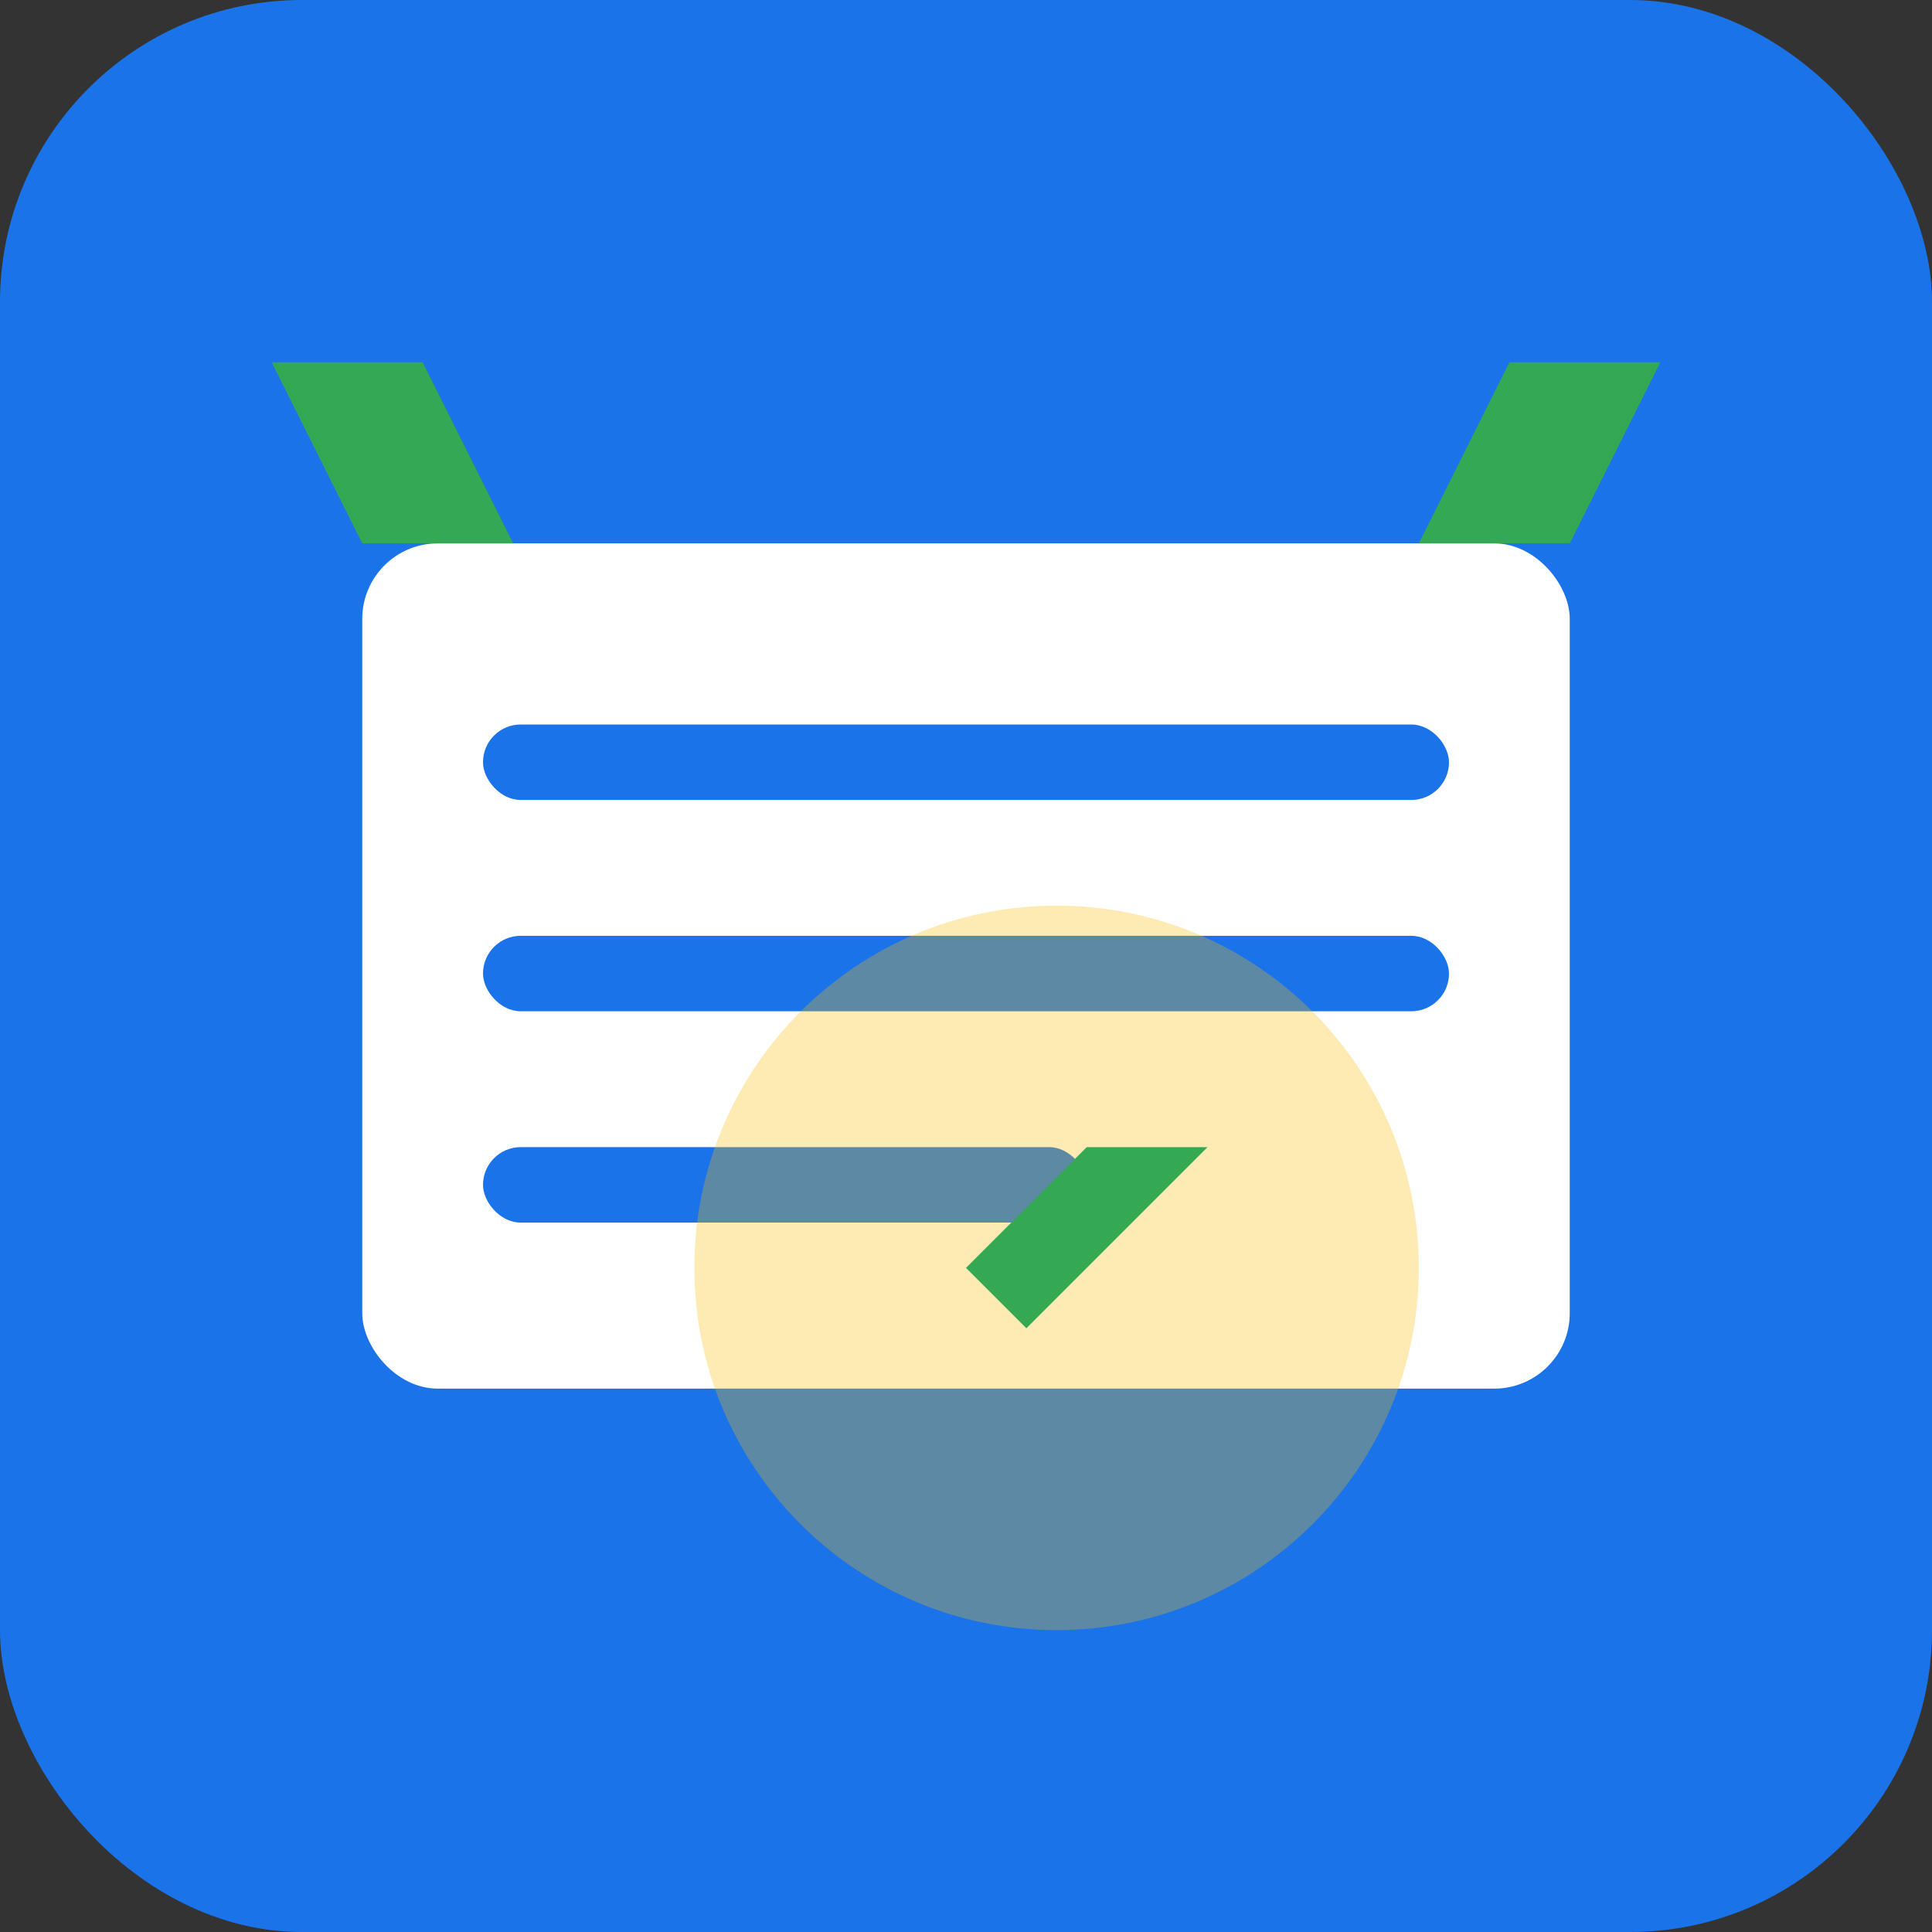 <?xml version="1.0" encoding="UTF-8" standalone="no"?>
<svg width="128" height="128" viewBox="0 0 128 128" fill="none" xmlns="http://www.w3.org/2000/svg">
  <rect x="0" y="0" width="128" height="128" fill="#333333" stroke="none"/>
  <rect width="128" height="128" rx="20" fill="#1A73E8"/>
  <rect x="24" y="36" width="80" height="56" rx="5" fill="white"/>
  <rect x="32" y="48" width="64" height="5" rx="2.5" fill="#1A73E8"/>
  <rect x="32" y="62" width="64" height="5" rx="2.5" fill="#1A73E8"/>
  <rect x="32" y="76" width="40" height="5" rx="2.5" fill="#1A73E8"/>
  <path d="M104 36L110 24H100L94 36H104Z" fill="#34A853"/>
  <path d="M24 36L18 24H28L34 36H24Z" fill="#34A853"/>
  <path d="M70 108C83.255 108 94 97.255 94 84C94 70.745 83.255 60 70 60C56.745 60 46 70.745 46 84C46 97.255 56.745 108 70 108Z" fill="#FBBC05" fill-opacity="0.3"/>
  <path d="M72 76L64 84L68 88L80 76L72 76Z" fill="#34A853"/>
</svg>

